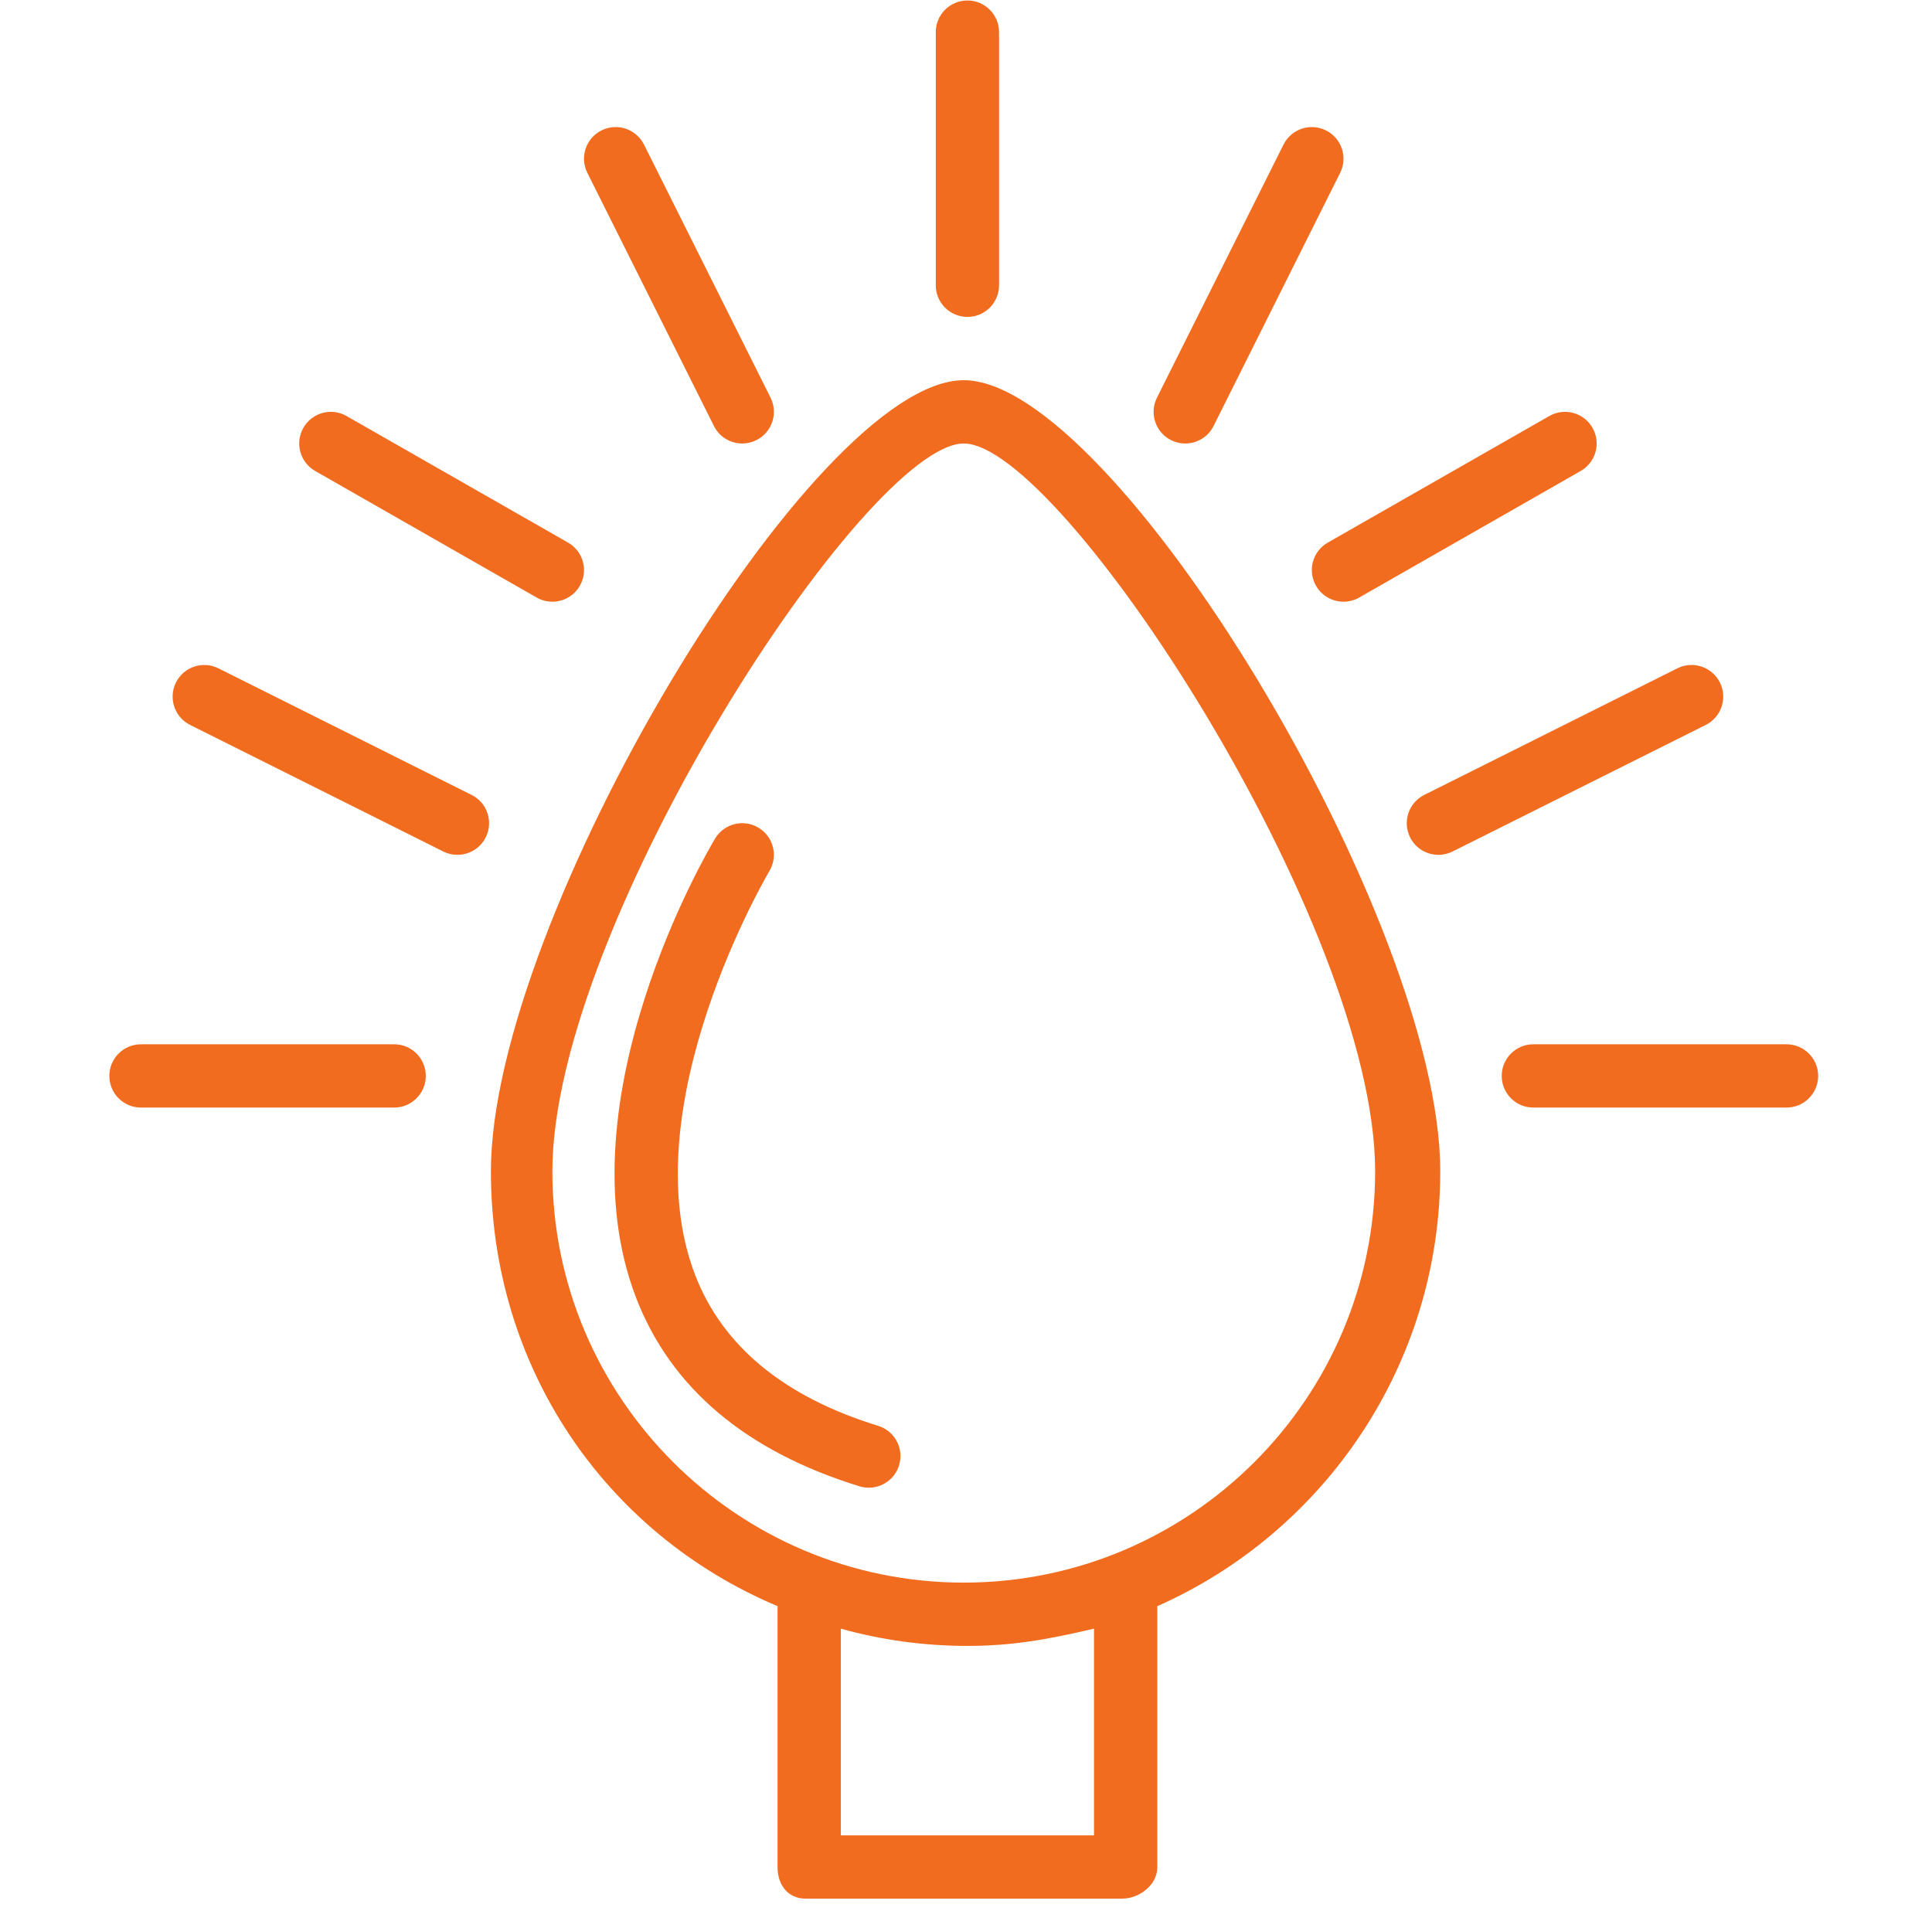 <svg width="91" height="90" viewBox="0 0 91 90" fill="none" xmlns="http://www.w3.org/2000/svg">
<g clip-path="url(#clip0_613_172)">
<path d="M45.394 17.91C38.289 17.91 23.122 43.332 23.122 55.173C23.122 64.322 28.426 72.201 36.624 75.658V87.964C36.624 88.787 37.118 89.435 37.941 89.435H52.846C53.67 89.435 54.51 88.787 54.51 87.964V75.658C62.335 72.201 67.838 64.322 67.838 55.173C67.838 43.332 52.499 17.91 45.394 17.91ZM51.529 86.454H39.605V76.717C41.468 77.243 43.502 77.53 45.567 77.53C47.632 77.53 49.293 77.243 51.529 76.717V86.454H51.529ZM45.394 74.549C34.71 74.549 26.017 65.857 26.017 55.173C26.017 43.558 40.818 20.891 45.394 20.891C49.97 20.891 64.771 43.558 64.771 55.173C64.771 65.857 56.078 74.549 45.394 74.549Z" fill="#F16C1F"/>
<path d="M41.361 67.163C36.928 65.799 34.029 63.406 32.739 60.05C29.695 52.123 36.173 41.144 36.238 41.033C36.662 40.327 36.432 39.412 35.726 38.989C35.02 38.564 34.106 38.796 33.682 39.5C33.383 40 26.394 51.822 29.953 61.109C31.585 65.369 35.129 68.364 40.484 70.012C40.63 70.057 40.778 70.078 40.922 70.078C41.56 70.078 42.15 69.666 42.347 69.025C42.589 68.239 42.148 67.404 41.361 67.163Z" fill="#F16C1F"/>
<path d="M18.565 49.191H6.641C5.817 49.191 5.15 49.858 5.15 50.681C5.15 51.504 5.817 52.172 6.641 52.172H18.565C19.389 52.172 20.055 51.504 20.055 50.681C20.055 49.858 19.389 49.191 18.565 49.191Z" fill="#F16C1F"/>
<path d="M22.212 37.444L10.289 31.482C9.552 31.113 8.658 31.411 8.288 32.148C7.92 32.885 8.219 33.78 8.955 34.148L20.879 40.11C21.093 40.217 21.32 40.267 21.544 40.267C22.092 40.267 22.617 39.966 22.879 39.444C23.247 38.707 22.949 37.812 22.212 37.444Z" fill="#F16C1F"/>
<path d="M26.757 25.559L16.323 19.597C15.607 19.187 14.697 19.436 14.29 20.151C13.881 20.866 14.13 21.776 14.845 22.185L25.278 28.147C25.511 28.28 25.766 28.343 26.016 28.343C26.534 28.343 27.036 28.074 27.311 27.592C27.72 26.878 27.471 25.967 26.757 25.559Z" fill="#F16C1F"/>
<path d="M36.294 18.733L30.332 6.809C29.962 6.073 29.07 5.774 28.332 6.143C27.595 6.511 27.297 7.406 27.665 8.143L33.627 20.067C33.889 20.589 34.414 20.891 34.962 20.891C35.186 20.891 35.413 20.84 35.627 20.733C36.364 20.365 36.662 19.47 36.294 18.733Z" fill="#F16C1F"/>
<path d="M75.008 20.151C74.599 19.436 73.689 19.187 72.974 19.597L62.541 25.559C61.826 25.967 61.577 26.878 61.986 27.592C62.261 28.074 62.764 28.343 63.282 28.343C63.532 28.343 63.787 28.28 64.02 28.147L74.453 22.185C75.168 21.776 75.417 20.866 75.008 20.151Z" fill="#F16C1F"/>
<path d="M62.456 6.143C61.721 5.774 60.826 6.073 60.456 6.809L54.494 18.734C54.126 19.47 54.424 20.365 55.161 20.734C55.375 20.841 55.602 20.891 55.826 20.891C56.373 20.891 56.899 20.59 57.161 20.067L63.123 8.143C63.491 7.406 63.193 6.511 62.456 6.143Z" fill="#F16C1F"/>
<path d="M45.567 0.023C44.743 0.023 44.076 0.691 44.076 1.514V13.438C44.076 14.261 44.743 14.928 45.567 14.928C46.391 14.928 47.057 14.261 47.057 13.438V1.514C47.057 0.691 46.391 0.023 45.567 0.023Z" fill="#F16C1F"/>
<path d="M81.009 32.148C80.639 31.411 79.744 31.113 79.009 31.481L67.085 37.444C66.348 37.812 66.05 38.707 66.418 39.444C66.68 39.966 67.206 40.267 67.753 40.267C67.977 40.267 68.204 40.217 68.418 40.11L80.342 34.148C81.079 33.78 81.377 32.885 81.009 32.148Z" fill="#F16C1F"/>
<path d="M84.147 49.191H72.223C71.399 49.191 70.733 49.858 70.733 50.681C70.733 51.504 71.4 52.172 72.223 52.172H84.147C84.971 52.172 85.638 51.504 85.638 50.681C85.638 49.858 84.971 49.191 84.147 49.191Z" fill="#F16C1F"/>
</g>
<defs>
<clipPath id="clip0_613_172">
<rect width="89.411" height="89.411" fill="white" transform="translate(0.688 0.023)"/>
</clipPath>
</defs>
</svg>
